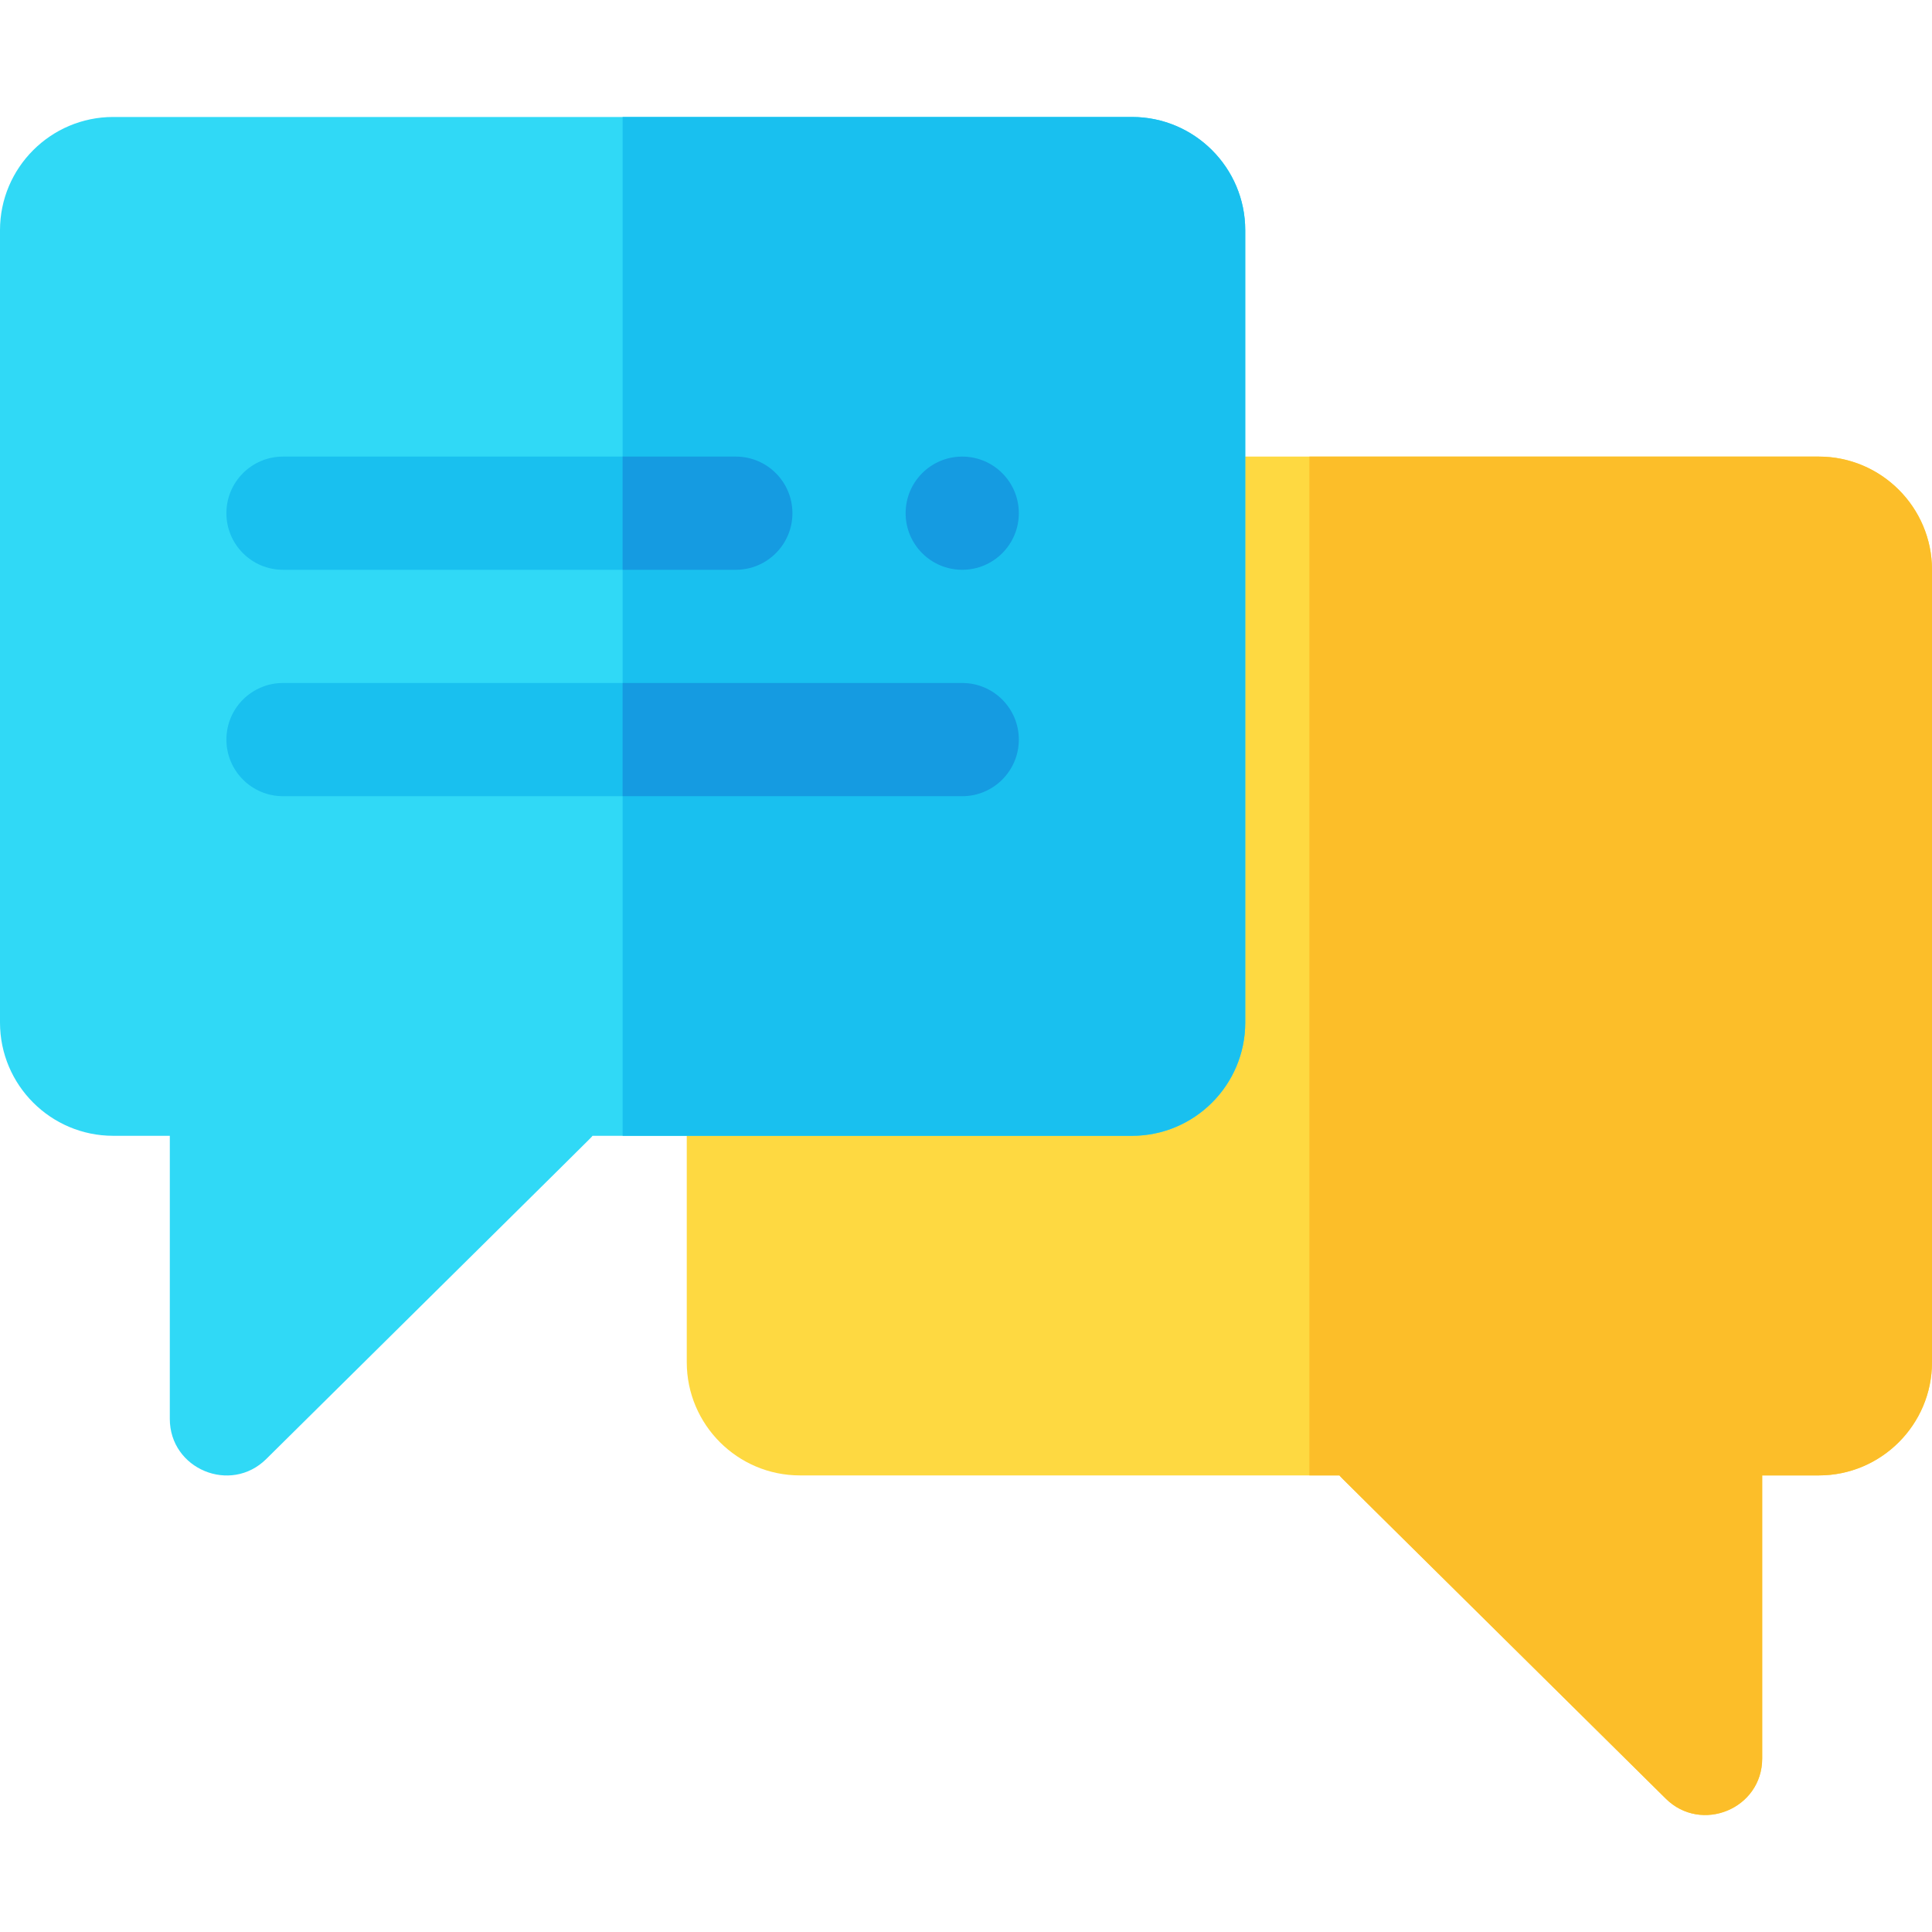 <svg height="512pt" viewBox="0 -31 512 512" width="512pt" xmlns="http://www.w3.org/2000/svg"><path d="m441.449 445.66c-91.512-90.547-85.766-84.809-86.473-85.656l-142.977-.004c-16.543 0-30-13.457-30-30v-225c0-8.285 6.715-15 15-15h285c16.543 0 30 13.457 30 30v210c0 16.543-13.457 30-30 30h-15.004l.004 75c0 13.375-16.156 19.957-25.551 10.66zm0 0" fill="#fed941"/><path d="m482 90h-135v270h7.98c.699.852-5.039-4.879 86.469 85.66 9.391 9.301 25.551 2.719 25.551-10.66v-75h15c16.539 0 30-13.461 30-30v-210c0-16.539-13.461-30-30-30zm0 0" fill="#fcbe29"/><path d="m45 345 .004-75h-15.004c-16.543 0-30-13.457-30-30v-210c0-16.543 13.457-30 30-30h270c16.543 0 30 13.457 30 30v210c0 16.543-13.457 30-30 30h-142.977c-.715.859 5.043-4.895-86.473 85.66-9.441 9.344-25.551 2.676-25.551-10.66zm0 0" fill="#30d9f6"/><path d="m300 0h-135v270h135c16.539 0 30-13.461 30-30v-210c0-16.539-13.461-30-30-30zm0 0" fill="#19c0ef"/><path d="m195 120h-120c-8.285 0-15-6.715-15-15s6.715-15 15-15h120c8.285 0 15 6.715 15 15s-6.715 15-15 15zm0 0" fill="#19c0ef"/><path d="m210 105c0 8.281-6.719 15-15 15h-30v-30h30c8.281 0 15 6.719 15 15zm0 0" fill="#159be1"/><path d="m255 180h-180c-8.285 0-15-6.715-15-15s6.715-15 15-15h180c8.285 0 15 6.715 15 15s-6.715 15-15 15zm0 0" fill="#19c0ef"/><g fill="#159be1"><path d="m270 165c0 8.281-6.719 15-15 15h-90v-30h90c8.281 0 15 6.719 15 15zm0 0"/><path d="m270 105c0 8.285-6.715 15-15 15s-15-6.715-15-15 6.715-15 15-15 15 6.715 15 15zm0 0"/></g></svg>